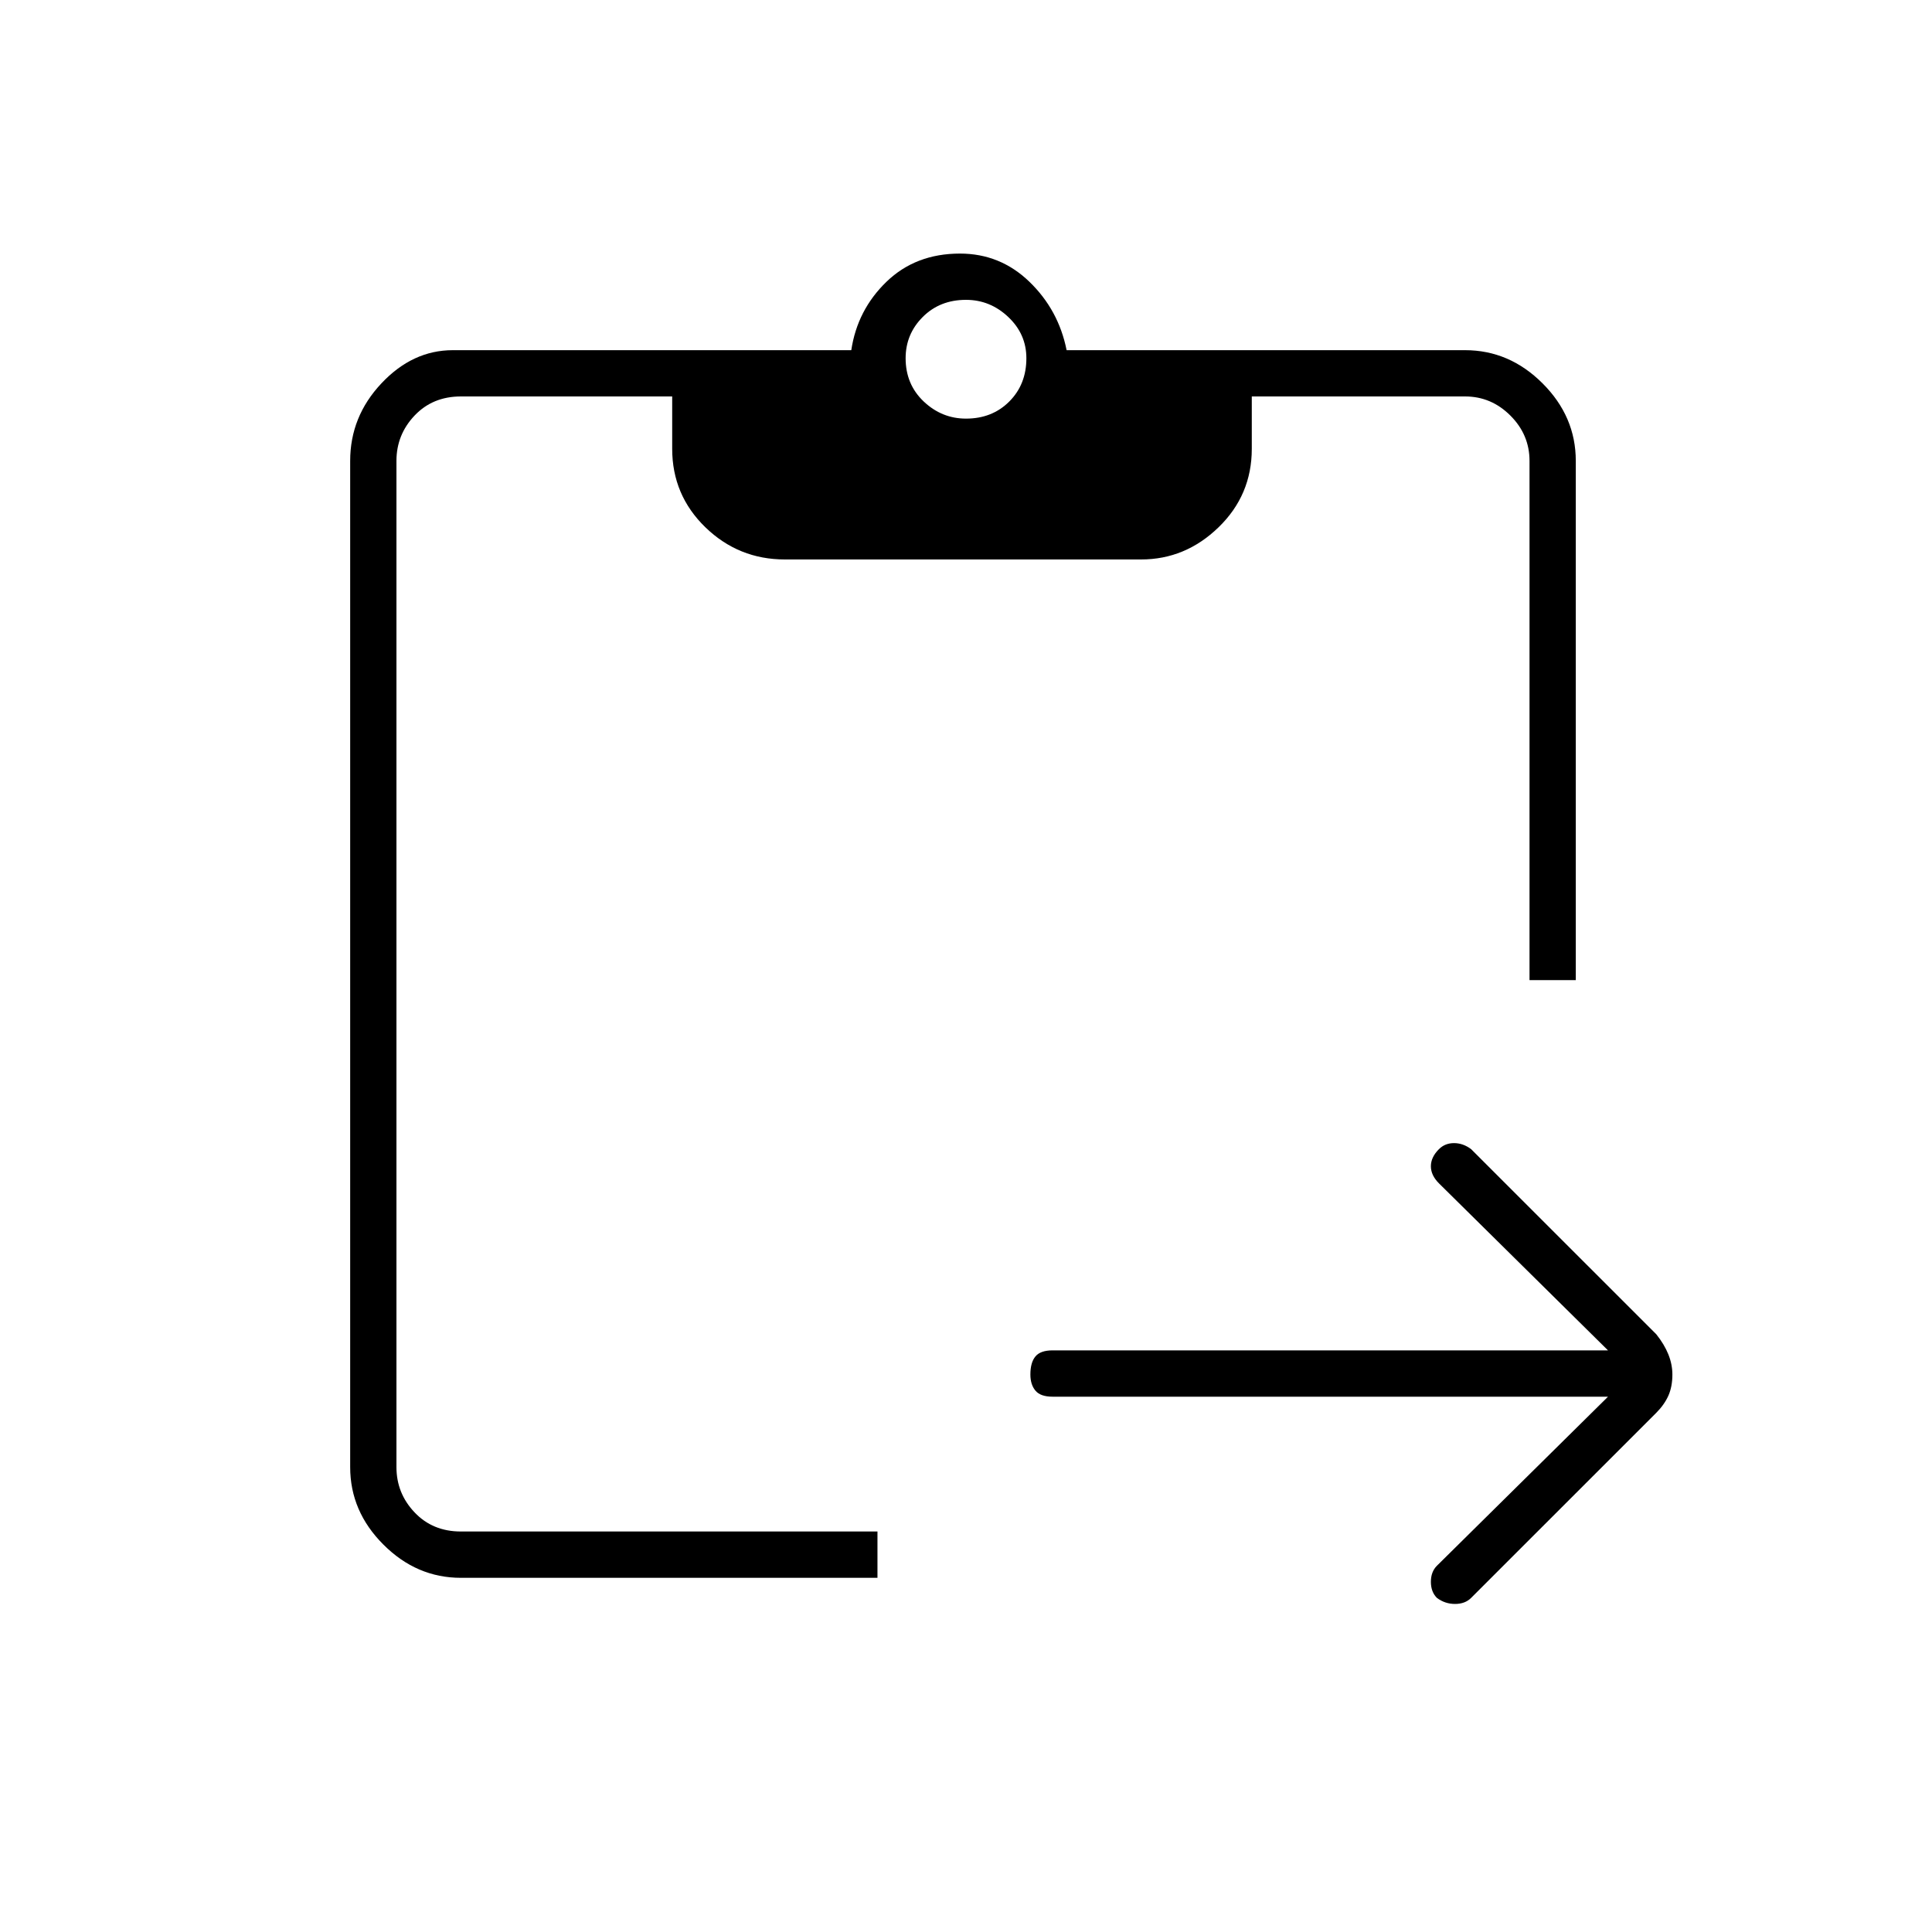 <svg xmlns="http://www.w3.org/2000/svg" height="40" width="40"><path d="M9.542 32.667q-.917 0-1.604-.688-.688-.687-.688-1.604V9.542q0-.917.646-1.604.646-.688 1.479-.688h8.25q.125-.833.729-1.417.604-.583 1.521-.583.833 0 1.437.583.605.584.771 1.417h8.25q.917 0 1.605.688.687.687.687 1.604v10.75h-.958V9.542q0-.542-.396-.938-.396-.396-.938-.396h-4.416v1.084q0 .958-.688 1.625-.687.666-1.604.666H16.25q-.958 0-1.646-.666-.687-.667-.687-1.625V8.208H9.542q-.584 0-.959.396t-.375.938v20.833q0 .542.375.937.375.396.959.396h8.625v.959Zm20.208.416q-.125-.125-.125-.333 0-.208.125-.333l3.542-3.5h-11.5q-.25 0-.354-.125-.105-.125-.105-.334 0-.25.105-.375.104-.125.354-.125h11.5l-3.5-3.458q-.167-.167-.167-.354 0-.188.167-.354.125-.125.312-.125.188 0 .354.125l3.834 3.833q.166.208.25.417.083.208.083.416 0 .25-.083.438-.084.187-.25.354l-3.834 3.833q-.125.125-.333.125-.208 0-.375-.125ZM20 8.667q.542 0 .896-.354.354-.355.354-.896 0-.5-.375-.854-.375-.355-.875-.355-.542 0-.896.355-.354.354-.354.854 0 .541.375.896.375.354.875.354Z"/></svg>
